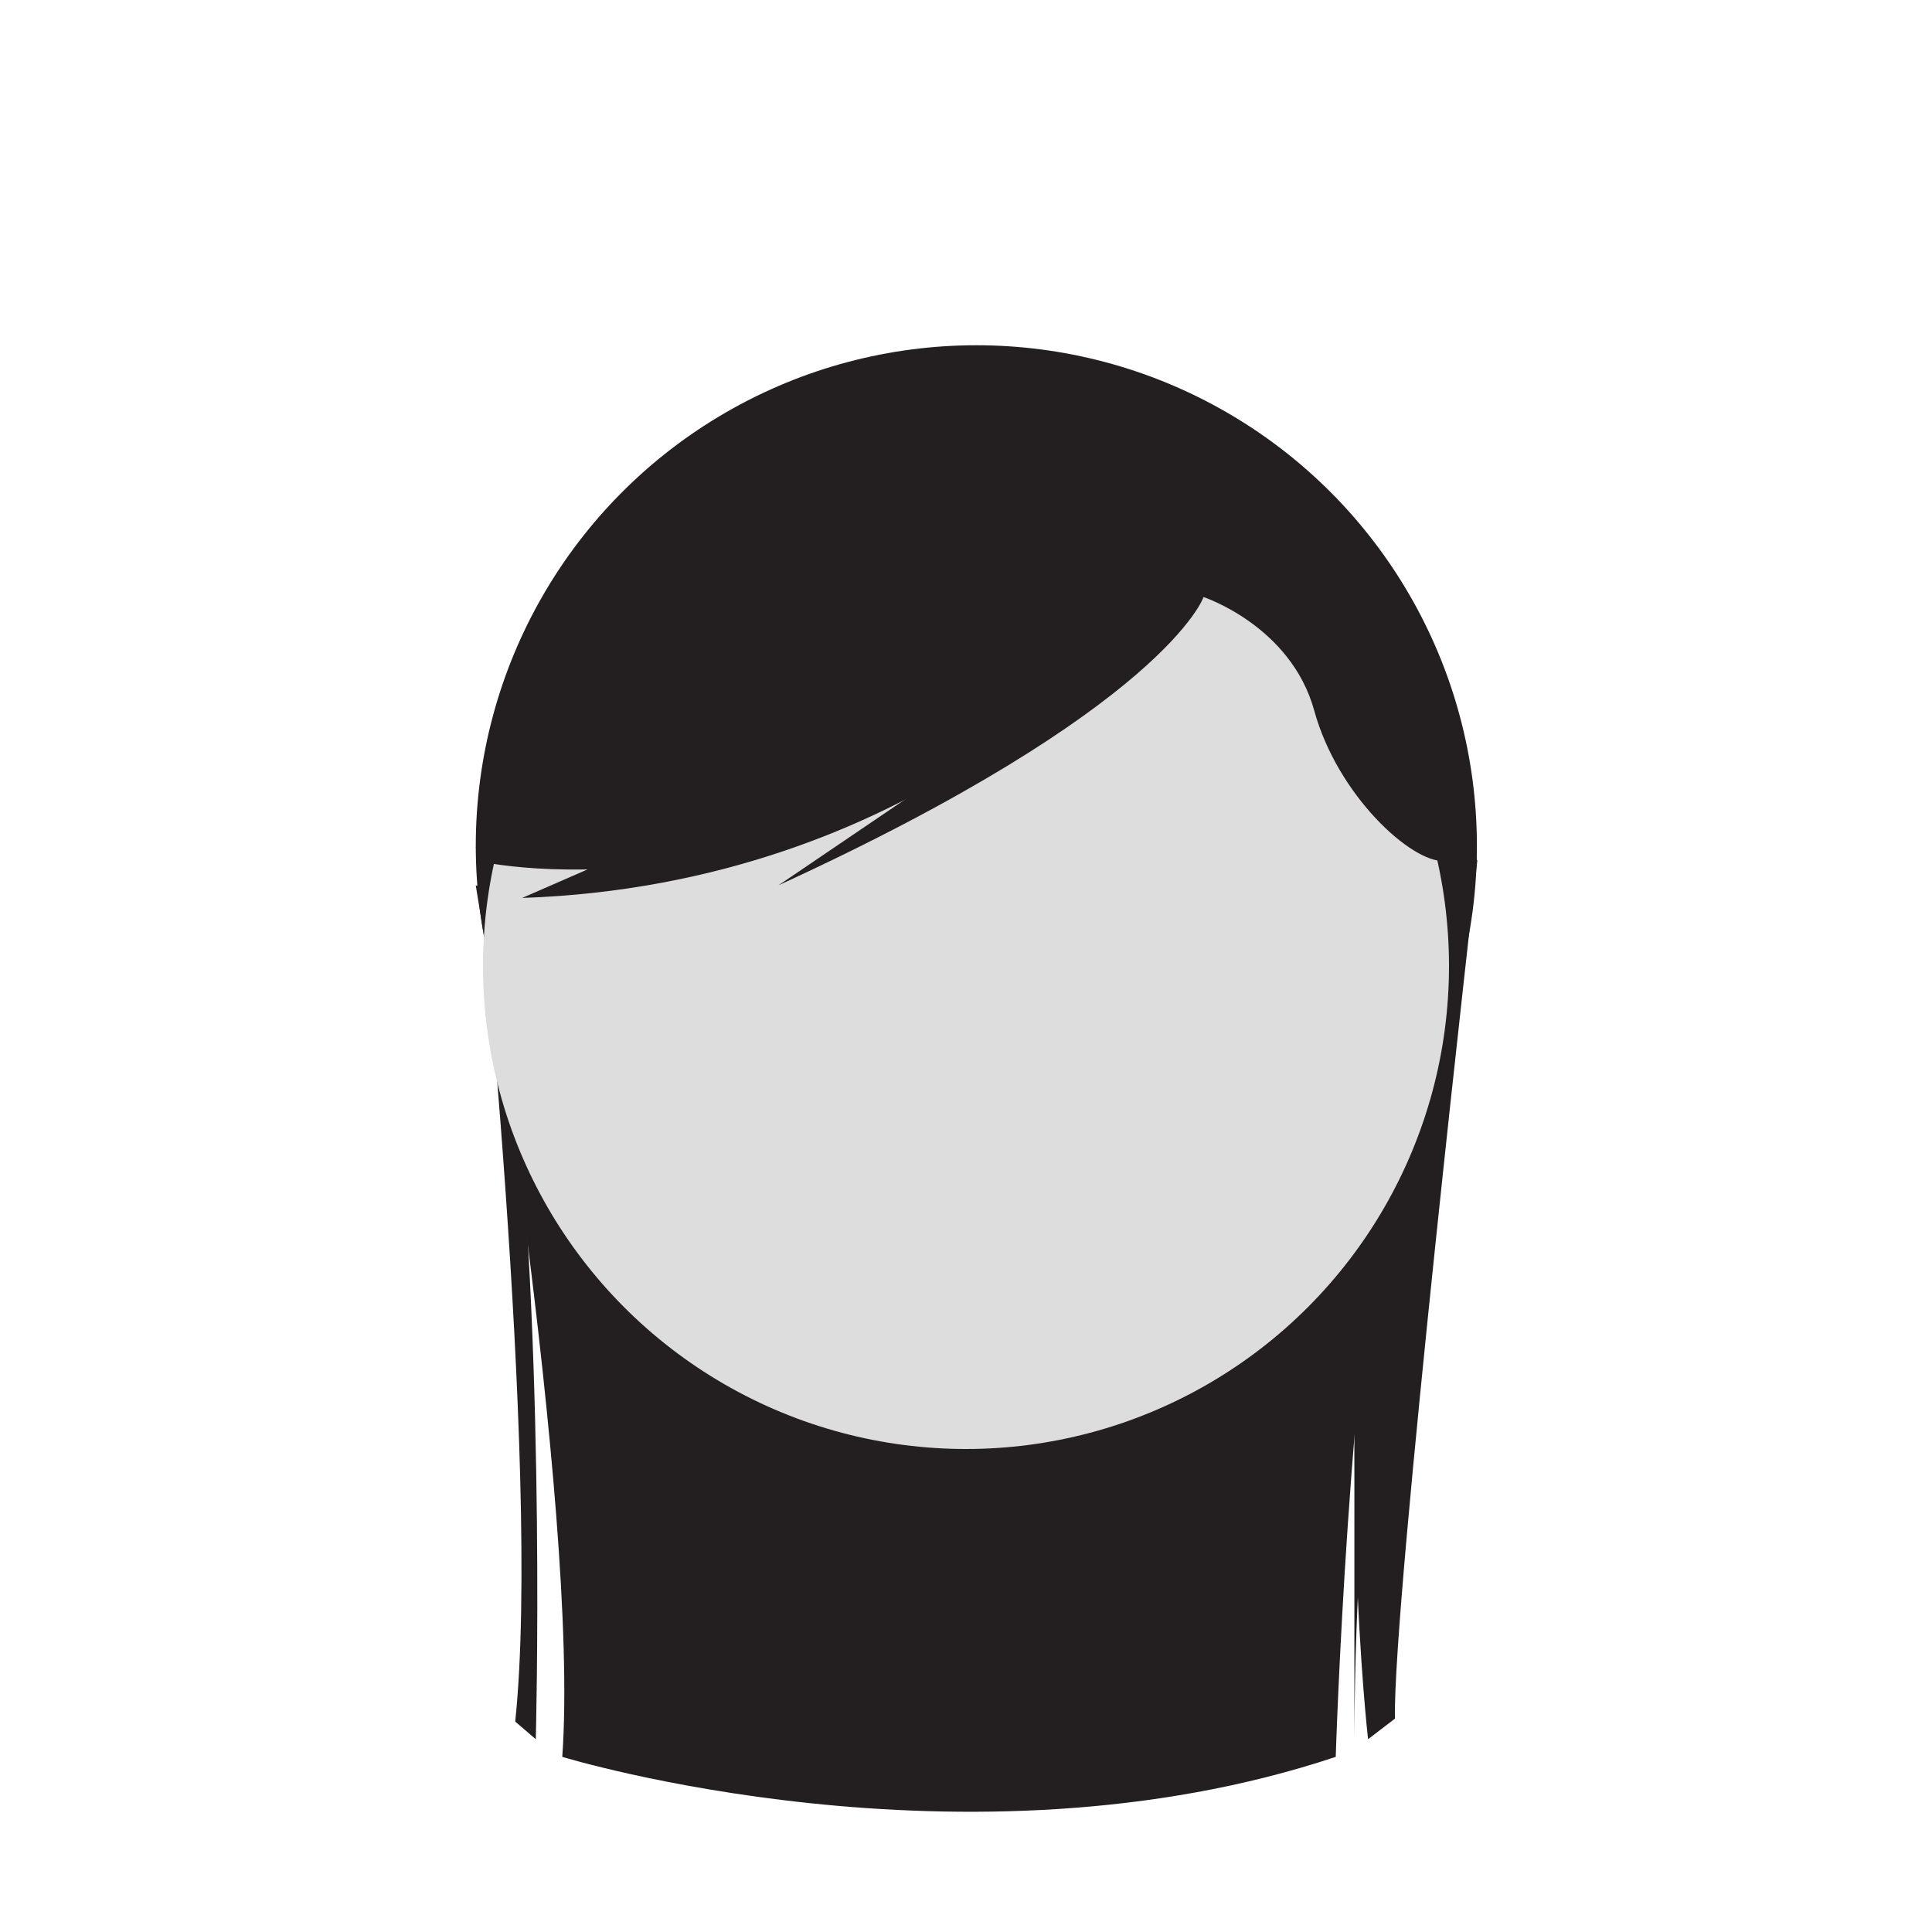 <svg id="Calque_1" data-name="Calque 1" xmlns="http://www.w3.org/2000/svg" viewBox="0 0 800 800"><defs><style>.cls-1{fill:#231f20;}.cls-2{fill:#dedddd;}</style></defs><title>hairs</title><path class="cls-1" d="M577.63,527.77s-16.4,67-16.81,192.41V463.85Z"/><path class="cls-1" d="M197,350.23s27.3,258.4,16.34,362.64l8.52,7.31s4.06-151.41-8.52-271.56Z"/><path class="cls-1" d="M611.71,356.49s-35.14,307.67-34.09,355.16l-11.13,8.52s-14.16-122.37,2.72-256.32S611.71,356.49,611.71,356.49Z"/><path class="cls-1" d="M197,366.6S240.14,624,232.83,727.48c0,0,166.83,51.15,320.27,0,0,0,5.21-169.24,24.52-263.63Z"/><circle class="cls-1" cx="404.28" cy="350.23" r="207.27"/><circle class="cls-2" cx="400" cy="400" r="200"/><path class="cls-1" d="M498.37,247.23s36.17,11.93,45.82,47,40.19,63,53.86,62.3h13.67S572.33,194.17,400.3,194.17c0,0-172.83-14.19-202.57,162.32C197.73,356.49,339.21,390.72,498.37,247.23Z"/><path class="cls-1" d="M498.37,247.23S482.7,293,322.33,366.6"/><path class="cls-1" d="M465.81,262.9S380.2,366.2,216.22,371.82"/></svg>